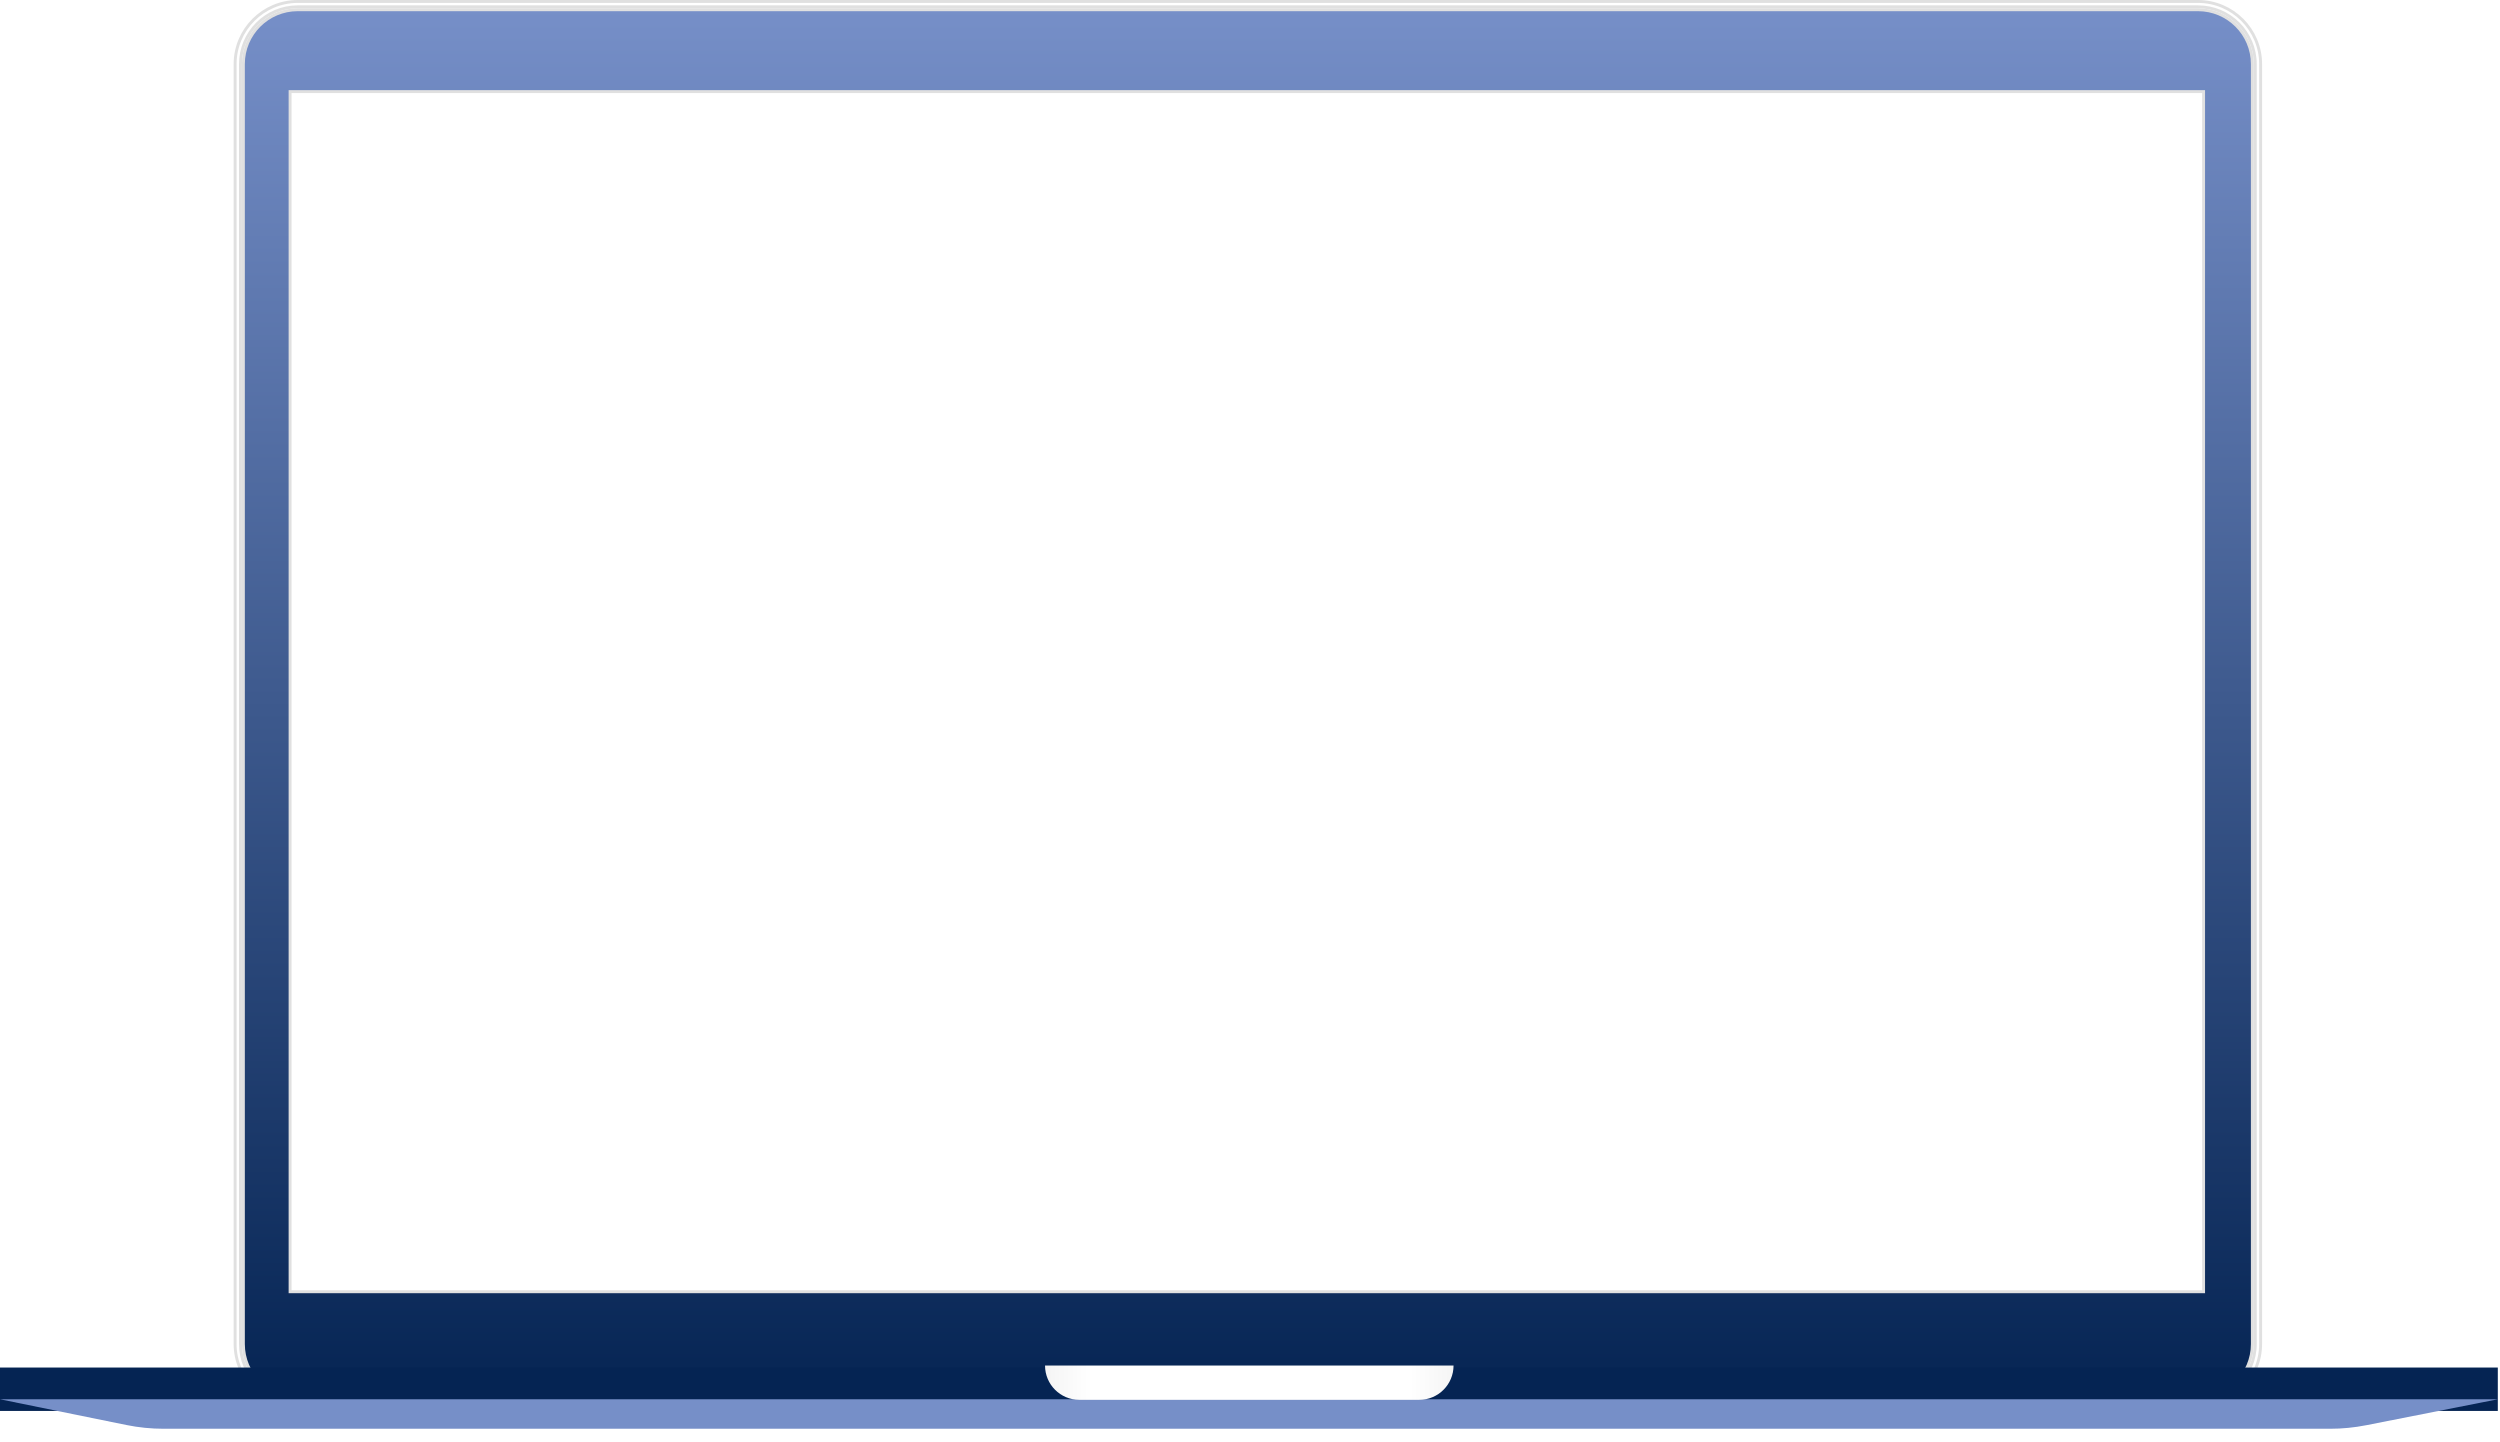<svg width="742" height="428" viewBox="0 0 742 428" fill="none" xmlns="http://www.w3.org/2000/svg">
<path d="M653.591 383.381H654.023V382.948V27.616V27.183H653.591L86.532 27.183H86.099V27.616L86.099 382.948V383.381H86.532L653.591 383.381ZM668.5 398.904C668.5 407.817 661.274 415.041 652.363 415.041L88.373 415.041C79.46 415.041 72.236 407.817 72.236 398.904L72.236 19.024C72.236 10.111 79.46 2.887 88.373 2.887L652.363 2.887C661.274 2.887 668.5 10.111 668.5 19.024V398.904Z" fill="url(#paint0_linear_137_131)" stroke="#E0E0E0" stroke-width="0.865"/>
<path d="M71.371 19.025C71.371 9.649 78.997 2.022 88.373 2.022L652.363 2.022C661.74 2.022 669.366 9.649 669.366 19.025V398.905C669.366 408.281 661.74 415.908 652.363 415.908L88.373 415.908C78.997 415.908 71.371 408.281 71.371 398.905L71.371 19.025ZM88.373 417.497L652.363 417.497C662.613 417.497 670.955 409.157 670.955 398.905V19.025C670.955 8.774 662.613 0.433 652.363 0.433L88.373 0.433C78.122 0.433 69.781 8.774 69.781 19.025L69.781 398.905C69.781 409.157 78.122 417.497 88.373 417.497Z" fill="white" stroke="#E0E0E0" stroke-width="0.865"/>
<path d="M741.349 418.767L0 418.767L0 405.886L741.349 405.886V418.767" fill="#052453"/>
<g filter="url(#filter0_i_137_131)">
<path d="M702.258 426.473C698.731 427.168 695.144 427.518 691.549 427.518L48.566 427.518C44.855 427.518 41.154 427.145 37.519 426.405L0 418.767L741.35 418.767L702.258 426.473Z" fill="#768FC8"/>
</g>
<g filter="url(#filter1_ii_137_131)">
<path d="M320.341 415.474L421.237 415.474C426.856 415.474 431.412 410.919 431.412 405.299L310.167 405.299C310.167 410.919 314.722 415.474 320.341 415.474Z" fill="url(#paint1_linear_137_131)"/>
</g>
<defs>
<filter id="filter0_i_137_131" x="0" y="415.306" width="741.349" height="12.212" filterUnits="userSpaceOnUse" color-interpolation-filters="sRGB">
<feFlood flood-opacity="0" result="BackgroundImageFix"/>
<feBlend mode="normal" in="SourceGraphic" in2="BackgroundImageFix" result="shape"/>
<feColorMatrix in="SourceAlpha" type="matrix" values="0 0 0 0 0 0 0 0 0 0 0 0 0 0 0 0 0 0 127 0" result="hardAlpha"/>
<feOffset dy="-3.461"/>
<feGaussianBlur stdDeviation="3.461"/>
<feComposite in2="hardAlpha" operator="arithmetic" k2="-1" k3="1"/>
<feColorMatrix type="matrix" values="0 0 0 0 0.769 0 0 0 0 0.769 0 0 0 0 0.769 0 0 0 1 0"/>
<feBlend mode="normal" in2="shape" result="effect1_innerShadow_137_131"/>
</filter>
<filter id="filter1_ii_137_131" x="310.167" y="403.568" width="121.245" height="13.636" filterUnits="userSpaceOnUse" color-interpolation-filters="sRGB">
<feFlood flood-opacity="0" result="BackgroundImageFix"/>
<feBlend mode="normal" in="SourceGraphic" in2="BackgroundImageFix" result="shape"/>
<feColorMatrix in="SourceAlpha" type="matrix" values="0 0 0 0 0 0 0 0 0 0 0 0 0 0 0 0 0 0 127 0" result="hardAlpha"/>
<feOffset dy="1.73"/>
<feGaussianBlur stdDeviation="0.865"/>
<feComposite in2="hardAlpha" operator="arithmetic" k2="-1" k3="1"/>
<feColorMatrix type="matrix" values="0 0 0 0 0.95 0 0 0 0 0.95 0 0 0 0 0.95 0 0 0 1 0"/>
<feBlend mode="normal" in2="shape" result="effect1_innerShadow_137_131"/>
<feColorMatrix in="SourceAlpha" type="matrix" values="0 0 0 0 0 0 0 0 0 0 0 0 0 0 0 0 0 0 127 0" result="hardAlpha"/>
<feOffset dy="-1.73"/>
<feGaussianBlur stdDeviation="3.461"/>
<feComposite in2="hardAlpha" operator="arithmetic" k2="-1" k3="1"/>
<feColorMatrix type="matrix" values="0 0 0 0 0.88 0 0 0 0 0.88 0 0 0 0 0.88 0 0 0 1 0"/>
<feBlend mode="normal" in2="effect1_innerShadow_137_131" result="effect2_innerShadow_137_131"/>
</filter>
<linearGradient id="paint0_linear_137_131" x1="370.368" y1="2.454" x2="370.368" y2="415.474" gradientUnits="userSpaceOnUse">
<stop stop-color="#768FC8"/>
<stop offset="1" stop-color="#052453"/>
</linearGradient>
<linearGradient id="paint1_linear_137_131" x1="307.309" y1="416.1" x2="435.221" y2="416.1" gradientUnits="userSpaceOnUse">
<stop stop-color="#F2F2F2"/>
<stop offset="0.132" stop-color="white"/>
<stop offset="0.868" stop-color="white"/>
<stop offset="1" stop-color="#F2F2F2"/>
</linearGradient>
</defs>
</svg>
